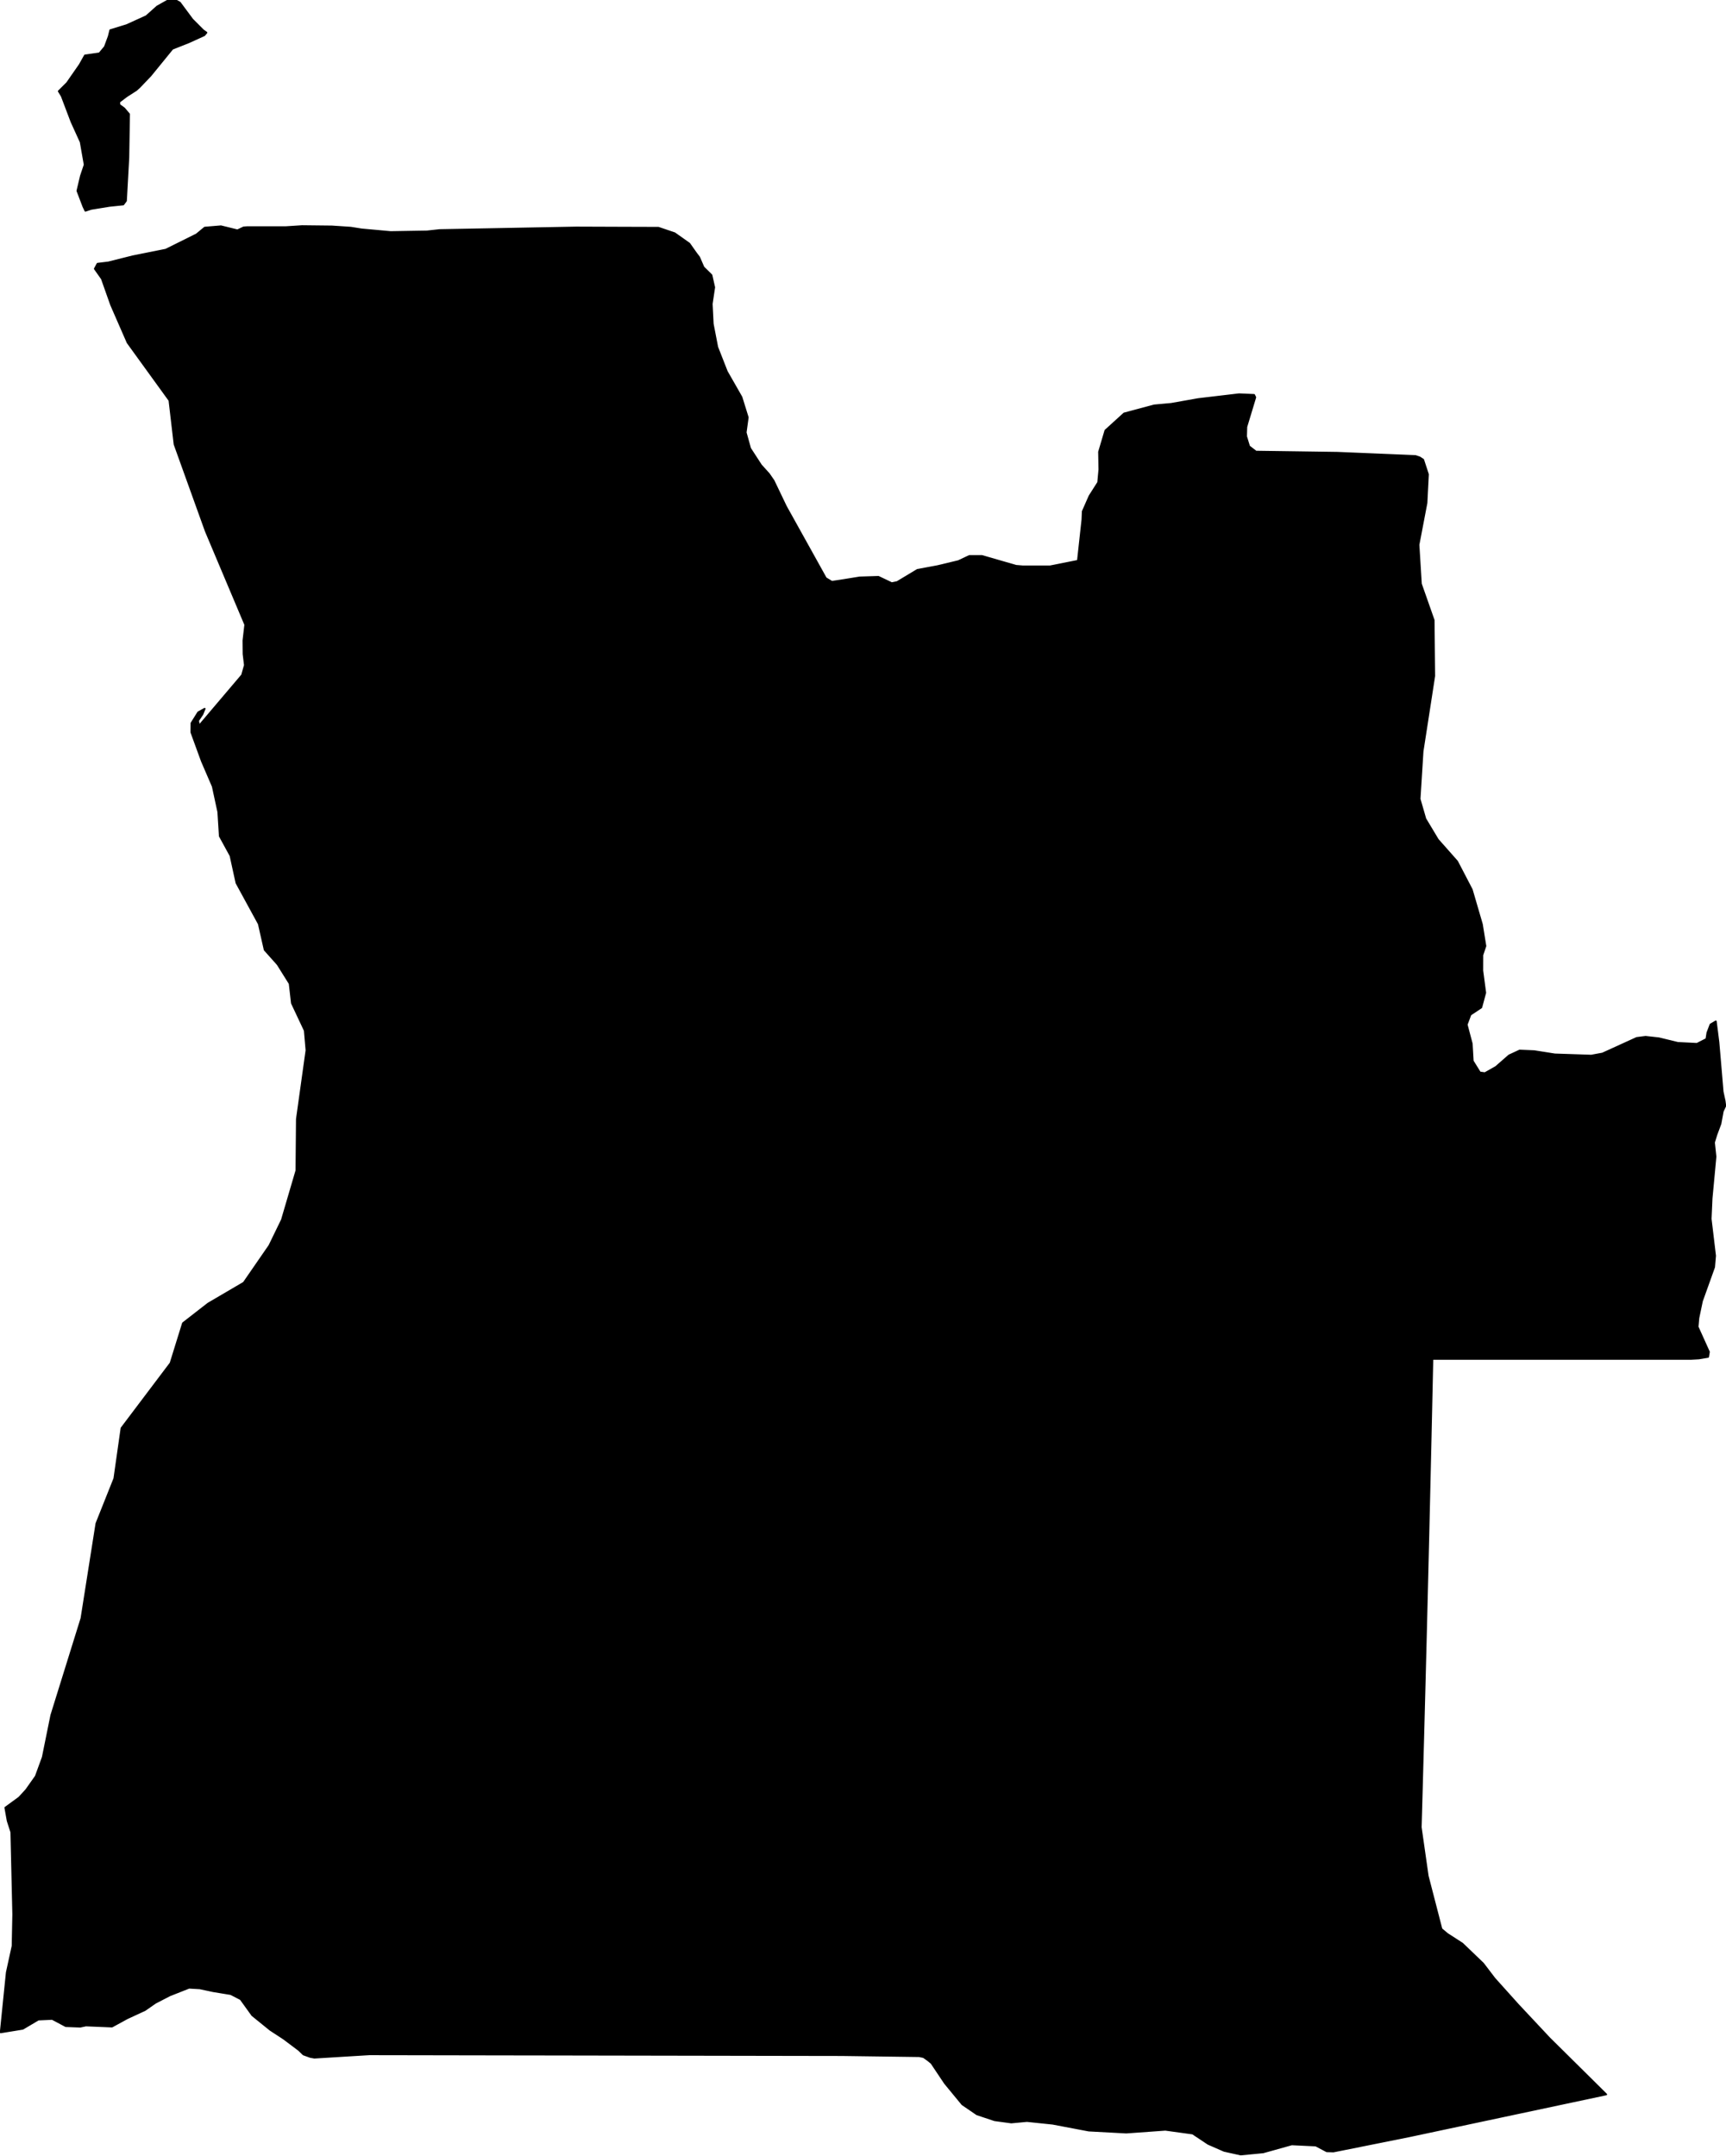 <?xml version="1.0" encoding="utf-8"?><!DOCTYPE svg  PUBLIC '-//W3C//DTD SVG 1.1//EN'  'http://www.w3.org/Graphics/SVG/1.1/DTD/svg11.dtd'><svg enable_background="new 0 0 1000 1249" height="1249px" pretty_print="False" style="stroke-linejoin: round; stroke:#000; fill: none;" version="1.1" viewBox="0 0 1000 1249" width="1000px" xmlns="http://www.w3.org/2000/svg" xmlns:xlink="http://www.w3.org/1999/xlink"><defs><style type="text/css"><![CDATA[path { fill-rule: evenodd; }]]></style></defs><g class="" fill="#000" id="country"><path d="M718.817,1247.939L731.867,1246.684L748.406,1242.066L762.329,1242.729L768.691,1246.083L772.536,1246.19L796.792,1241.33L816.29,1237.421L845.538,1231.207L869.673,1226.077L905.443,1218.473L930.603,1213.129L915.181,1197.866L897.671,1180.542L879.56,1161.217L865.939,1146.062L859.277,1137.327L847.26,1125.795L838.526,1120.154L835.145,1117.312L827.194,1086.606L823.155,1058.394L823.752,1037.141L824.555,1007.673L825.337,978.206L826.099,948.739L826.838,919.273L827.557,889.807L828.246,860.341L828.931,830.866L829.587,801.401L829.895,787.09L848.463,787.09L869.508,787.09L891.512,787.09L915.434,787.09L939.357,787.09L963.279,787.09L979.968,787.09L984.345,786.839L989.642,785.942L990.119,783.046L983.565,768.546L984.015,763.426L986.082,753.589L989.123,745.107L993.129,733.943L993.693,727.38L991.138,705.994L991.673,694.068L992.836,681.676L993.928,669.93L993.06,661.743L994.429,657.278L996.805,650.893L998.134,643.684L999.6,640.582L999.233,637.712L998.066,632.341L997.056,620.326L995.63,603.621L994.107,591.588L991.023,593.399L989.205,598.169L988.638,601.819L983.156,604.616L972.075,604.06L961.121,601.397L953.394,600.545L948.237,601.2L928.427,610.229L921.913,611.431L900.832,610.732L888.91,608.849L880.409,608.49L874.315,611.323L866.677,618.004L860.317,621.599L857.41,621.187L855.674,618.389L853.287,614.56L852.706,604.527L849.778,593.471L851.945,587.705L858.228,583.527L860.522,575.017L858.823,562.186L858.853,553.165L860.621,547.965L858.581,535.331L852.717,515.272L844.213,498.945L833.064,486.347L825.822,474.286L822.488,462.764L824.215,435.191L827.991,410.864L830.97,391.567L830.647,359.224L823.243,338.178L821.851,315.546L826.482,291.326L827.332,274.737L824.558,266.255L822.599,264.972L820.136,264.13L800.712,263.323L774.796,262.247L752.198,261.924L727.68,261.583L723.717,258.525L721.955,252.867L722.104,247.263L727.292,230.127L726.604,228.728L717.884,228.351L694.213,231.149L678.602,233.92L668.699,234.826L651.268,239.488L640.427,249.343L636.749,261.744L636.933,271.958L636.244,279.436L631.261,287.255L627.309,296.231L627.114,300.957L624.493,324.836L608.435,328.037L592.406,328.037L588.682,327.732L568.94,322.029L561.604,322.02L555.262,325.015L543.118,327.929L531.503,330.09L519.756,337.156L516.647,337.784L508.948,334.116L498.087,334.457L487.117,336.233L481.953,336.995L478.453,334.87L468.553,317.061L455.339,293.317L448.208,278.441L445.535,274.558L440.907,269.42L434.607,259.718L432.044,250.5L433.237,241.784L429.589,230.019L421.114,215.197L415.561,201.047L412.956,187.57L412.371,176.029L413.809,166.426L412.206,159.342L407.571,154.777L405.064,148.994L403.233,146.582L399.386,141.121L390.878,135.095L381.494,131.921L360.843,131.858L333.867,131.759L309.417,132.217L282.239,132.737L254.713,133.248L247.299,134.055L226.306,134.405L209.491,132.871L203.26,131.876L192.314,131.15L174.992,130.961L165.635,131.562L143.165,131.571L141.14,131.714L137.579,133.409L128.019,131.06L118.606,131.849L113.854,135.776L96.059,144.618L76.841,148.474L62.803,151.998L56.498,152.76L54.923,155.674L59.016,161.458L64.417,176.711L73.925,198.465L98.157,231.929L101.127,257.368L119.245,307.718L142.081,361.851L141.026,370.988L141.095,378.843L141.87,385.264L140.258,391.002L115.346,420.351L114.787,417.446L117.297,413.689L118.579,410.514L114.844,412.586L110.892,418.898L110.847,424.135L116.958,440.876L123.265,455.501L126.459,470.287L127.338,484.293L133.539,495.636L136.997,511.445L149.934,535.151L153.335,550.171L160.836,558.581L167.81,569.718L169.105,581.061L176.564,596.905L177.554,608.355L171.997,648.168L171.725,677.991L163.328,706.55L156.083,721.453L141.233,742.964L120.599,755.06L106.002,766.403L98.819,789.546L70.392,827.199L66.244,856.368L55.857,882.409L47.182,937.36L29.728,993.442L24.781,1017.816L20.744,1028.864L15.173,1036.746L11.079,1041.203L3.065,1047.041L4.437,1054.7L6.547,1061.228L7.65,1108.783L7.281,1127.131L3.923,1142.484L0.4,1177.188L13.197,1175.107L22.204,1169.781L30.245,1169.413L38.101,1173.583L46.506,1173.897L49.785,1173.206L64.89,1173.834L73.65,1169.045L84.029,1164.239L90.036,1160.051L98.431,1155.72L109.557,1151.335L115.821,1151.702L123.493,1153.343L133.713,1155.02L139.444,1157.98L146.136,1167.27L156.591,1175.744L164.31,1180.784L173.162,1187.429L175.816,1190.002L179.742,1191.419L182.14,1191.849L198.834,1190.827L213.965,1189.904L230.225,1189.93L260.838,1189.984L291.452,1190.038L322.066,1190.083L352.679,1190.137L383.292,1190.19L413.906,1190.244L444.519,1190.298L475.124,1190.352L487.649,1190.37L509.52,1190.666L532.524,1190.98L535.058,1191.509L537.582,1193.293L539.641,1194.961L547.463,1206.645L557.531,1218.877L566.007,1224.669L576.254,1228.086L585.91,1229.386L594.967,1228.543L609.932,1230.104L630.788,1234.067L652.538,1235.233L675.172,1233.61L690.991,1235.789L699.982,1241.77L709.255,1245.823L718.817,1247.939Z M101.525,0L97.482,0.152L91.078,3.748L84.752,9.388L73.365,14.562L63.88,17.468L63.008,21.01L60.762,27.107L57.602,30.909L49.202,32.111L46.161,37.536L38.853,48.045L34.035,52.832L35.769,55.666L41.41,70.542L46.741,82.262L49.05,95.434L46.872,101.899L44.832,110.534L48.308,119.645L49.48,122.102L52.854,120.981L63.452,119.259L71.435,118.434L72.996,116.327L74.371,91.426L74.787,66.112L71.973,62.785L69.216,60.759L69.083,59.001L73.252,55.827L79.007,52.125L80.851,50.457L87.254,43.75L99.883,28.255L109.444,24.462L118.365,20.4L119.623,18.902L117.629,17.477L111.452,11.28L104.184,1.489L101.525,0Z "/></g></svg>